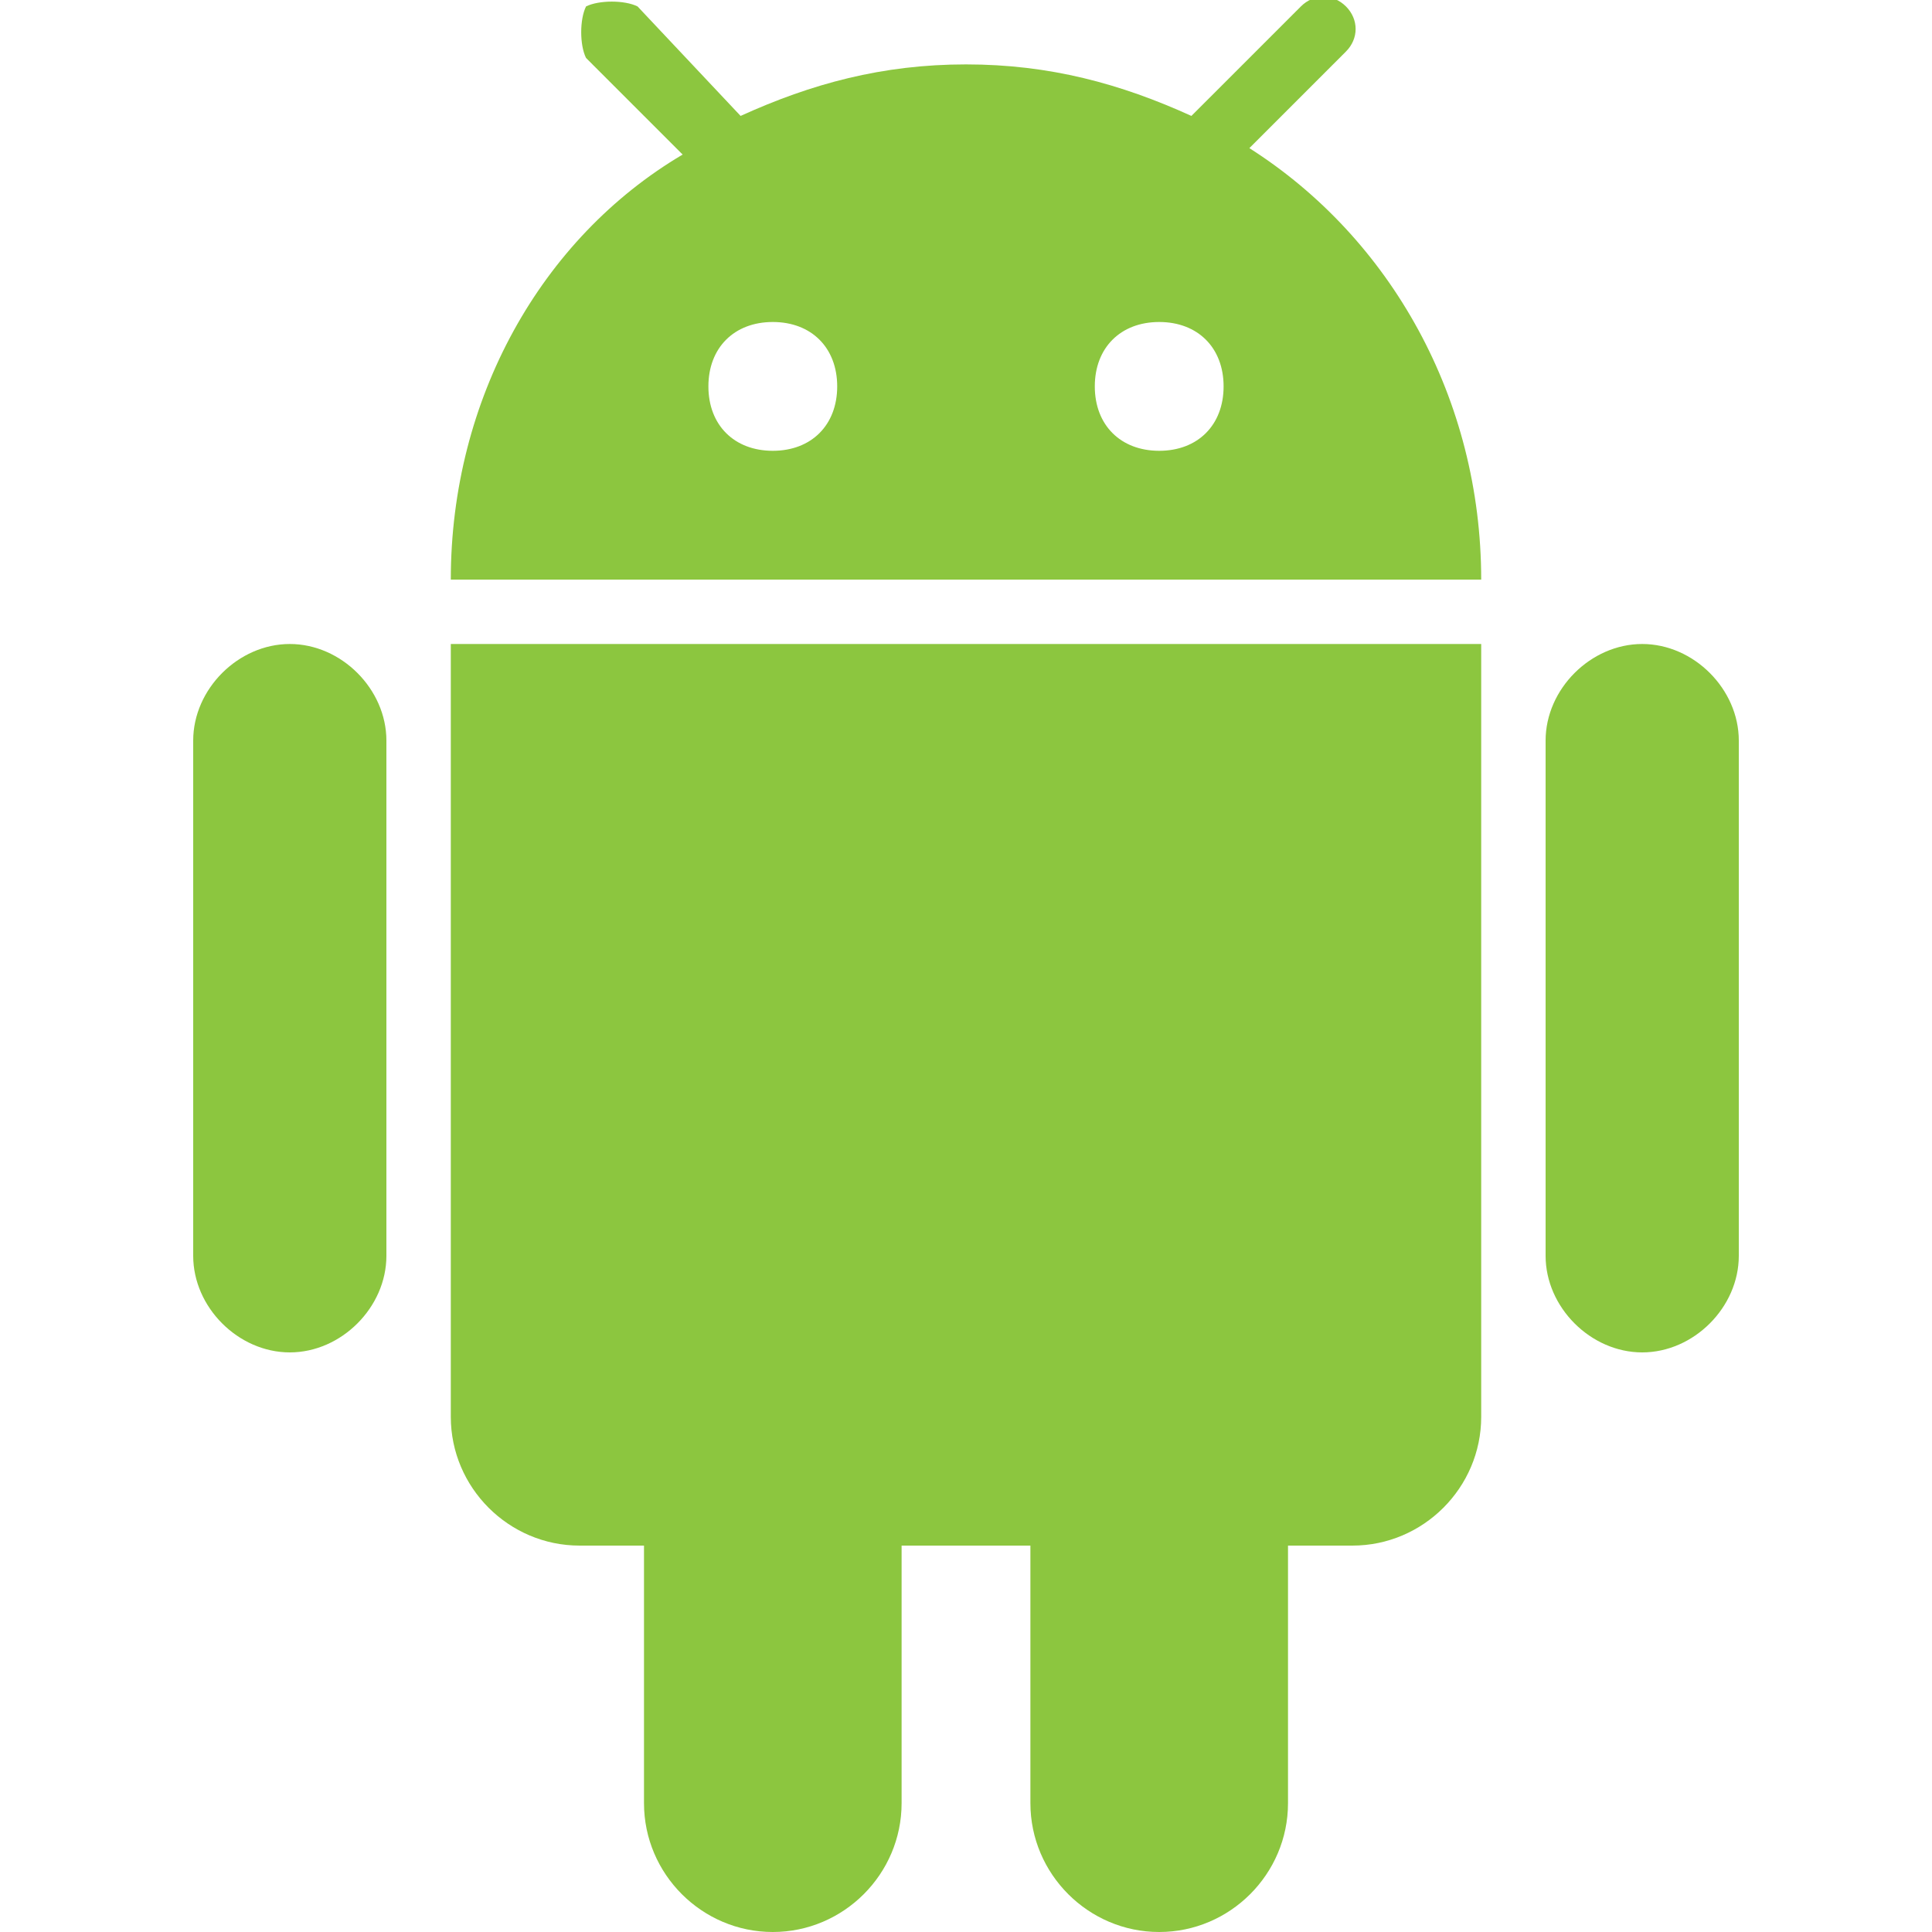 <?xml version="1.0" encoding="UTF-8" standalone="no"?>
<svg
   xmlns:dc="http://purl.org/dc/elements/1.1/"
   xmlns:cc="http://creativecommons.org/ns#"
   xmlns:rdf="http://www.w3.org/1999/02/22-rdf-syntax-ns#"
   xmlns:svg="http://www.w3.org/2000/svg"
   xmlns="http://www.w3.org/2000/svg"
   xmlns:sodipodi="http://sodipodi.sourceforge.net/DTD/sodipodi-0.dtd"
   xmlns:inkscape="http://www.inkscape.org/namespaces/inkscape"
   id="icon_android_Layer_1"
   viewBox="0 0 30 30"
   version="1.1"
   inkscape:version="0.91 r13725"
   sodipodi:docname="icon_android.svg"
   width="30"
   height="30">
  <defs
     id="defs9" />
  <sodipodi:namedview
     pagecolor="#ffffff"
     bordercolor="#666666"
     borderopacity="1"
     objecttolerance="10"
     gridtolerance="10"
     guidetolerance="10"
     inkscape:pageopacity="0"
     inkscape:pageshadow="2"
     inkscape:window-width="1631"
     inkscape:window-height="1026"
     id="namedview7"
     showgrid="false"
     inkscape:zoom="7.8666667"
     inkscape:cx="12"
     inkscape:cy="15"
     inkscape:window-x="49"
     inkscape:window-y="24"
     inkscape:window-maximized="1"
     inkscape:current-layer="icon_android_Layer_1" />
  <style
     id="style3">
    .icon_android_0{fill:#8cc63f}
  </style>
  <path
     class="icon_android_0"
     d="M 25.5,10 C 24.7,10 24,10.7 24,11.5 l 0,8 c 0,0.8 0.7,1.5 1.5,1.5 0.8,0 1.5,-0.7 1.5,-1.5 l 0,-8 C 27,10.7 26.3,10 25.5,10 Z m -21,0 C 3.7,10 3,10.7 3,11.5 l 0,8 C 3,20.3 3.7,21 4.5,21 5.3,21 6,20.3 6,19.5 l 0,-8 C 6,10.7 5.3,10 4.5,10 Z M 7,22 c 0,1.1 0.9,2 2,2 l 1,0 0,4 c 0,1.1 0.9,2 2,2 1.1,0 2,-0.9 2,-2 l 0,-4 2,0 0,4 c 0,1.1 0.9,2 2,2 1.1,0 2,-0.9 2,-2 l 0,-4 1,0 c 1.1,0 2,-0.9 2,-2 L 23,10 7,10 7,22 Z M 19.4,2.3 20.9,0.8 c 0.2,-0.2 0.2,-0.5 0,-0.7 -0.2,-0.2 -0.5,-0.2 -0.7,0 L 18.5,1.8 C 17.4,1.3 16.3,1 15,1 13.7,1 12.6,1.3 11.5,1.8 L 9.9,0.1 C 9.7,0 9.3,0 9.1,0.1 9,0.3 9,0.7 9.1,0.9 l 1.5,1.5 C 8.4,3.7 7,6.2 7,9 L 23,9 C 23,6.2 21.6,3.7 19.4,2.3 Z M 12,7 c -0.6,0 -1,-0.4 -1,-1 0,-0.6 0.4,-1 1,-1 0.6,0 1,0.4 1,1 0,0.6 -0.4,1 -1,1 z m 6,0 c -0.6,0 -1,-0.4 -1,-1 0,-0.6 0.4,-1 1,-1 0.6,0 1,0.4 1,1 0,0.6 -0.4,1 -1,1 z"
     id="path5"
     inkscape:connector-curvature="0"
     style="fill:#8cc63f" />
</svg>
